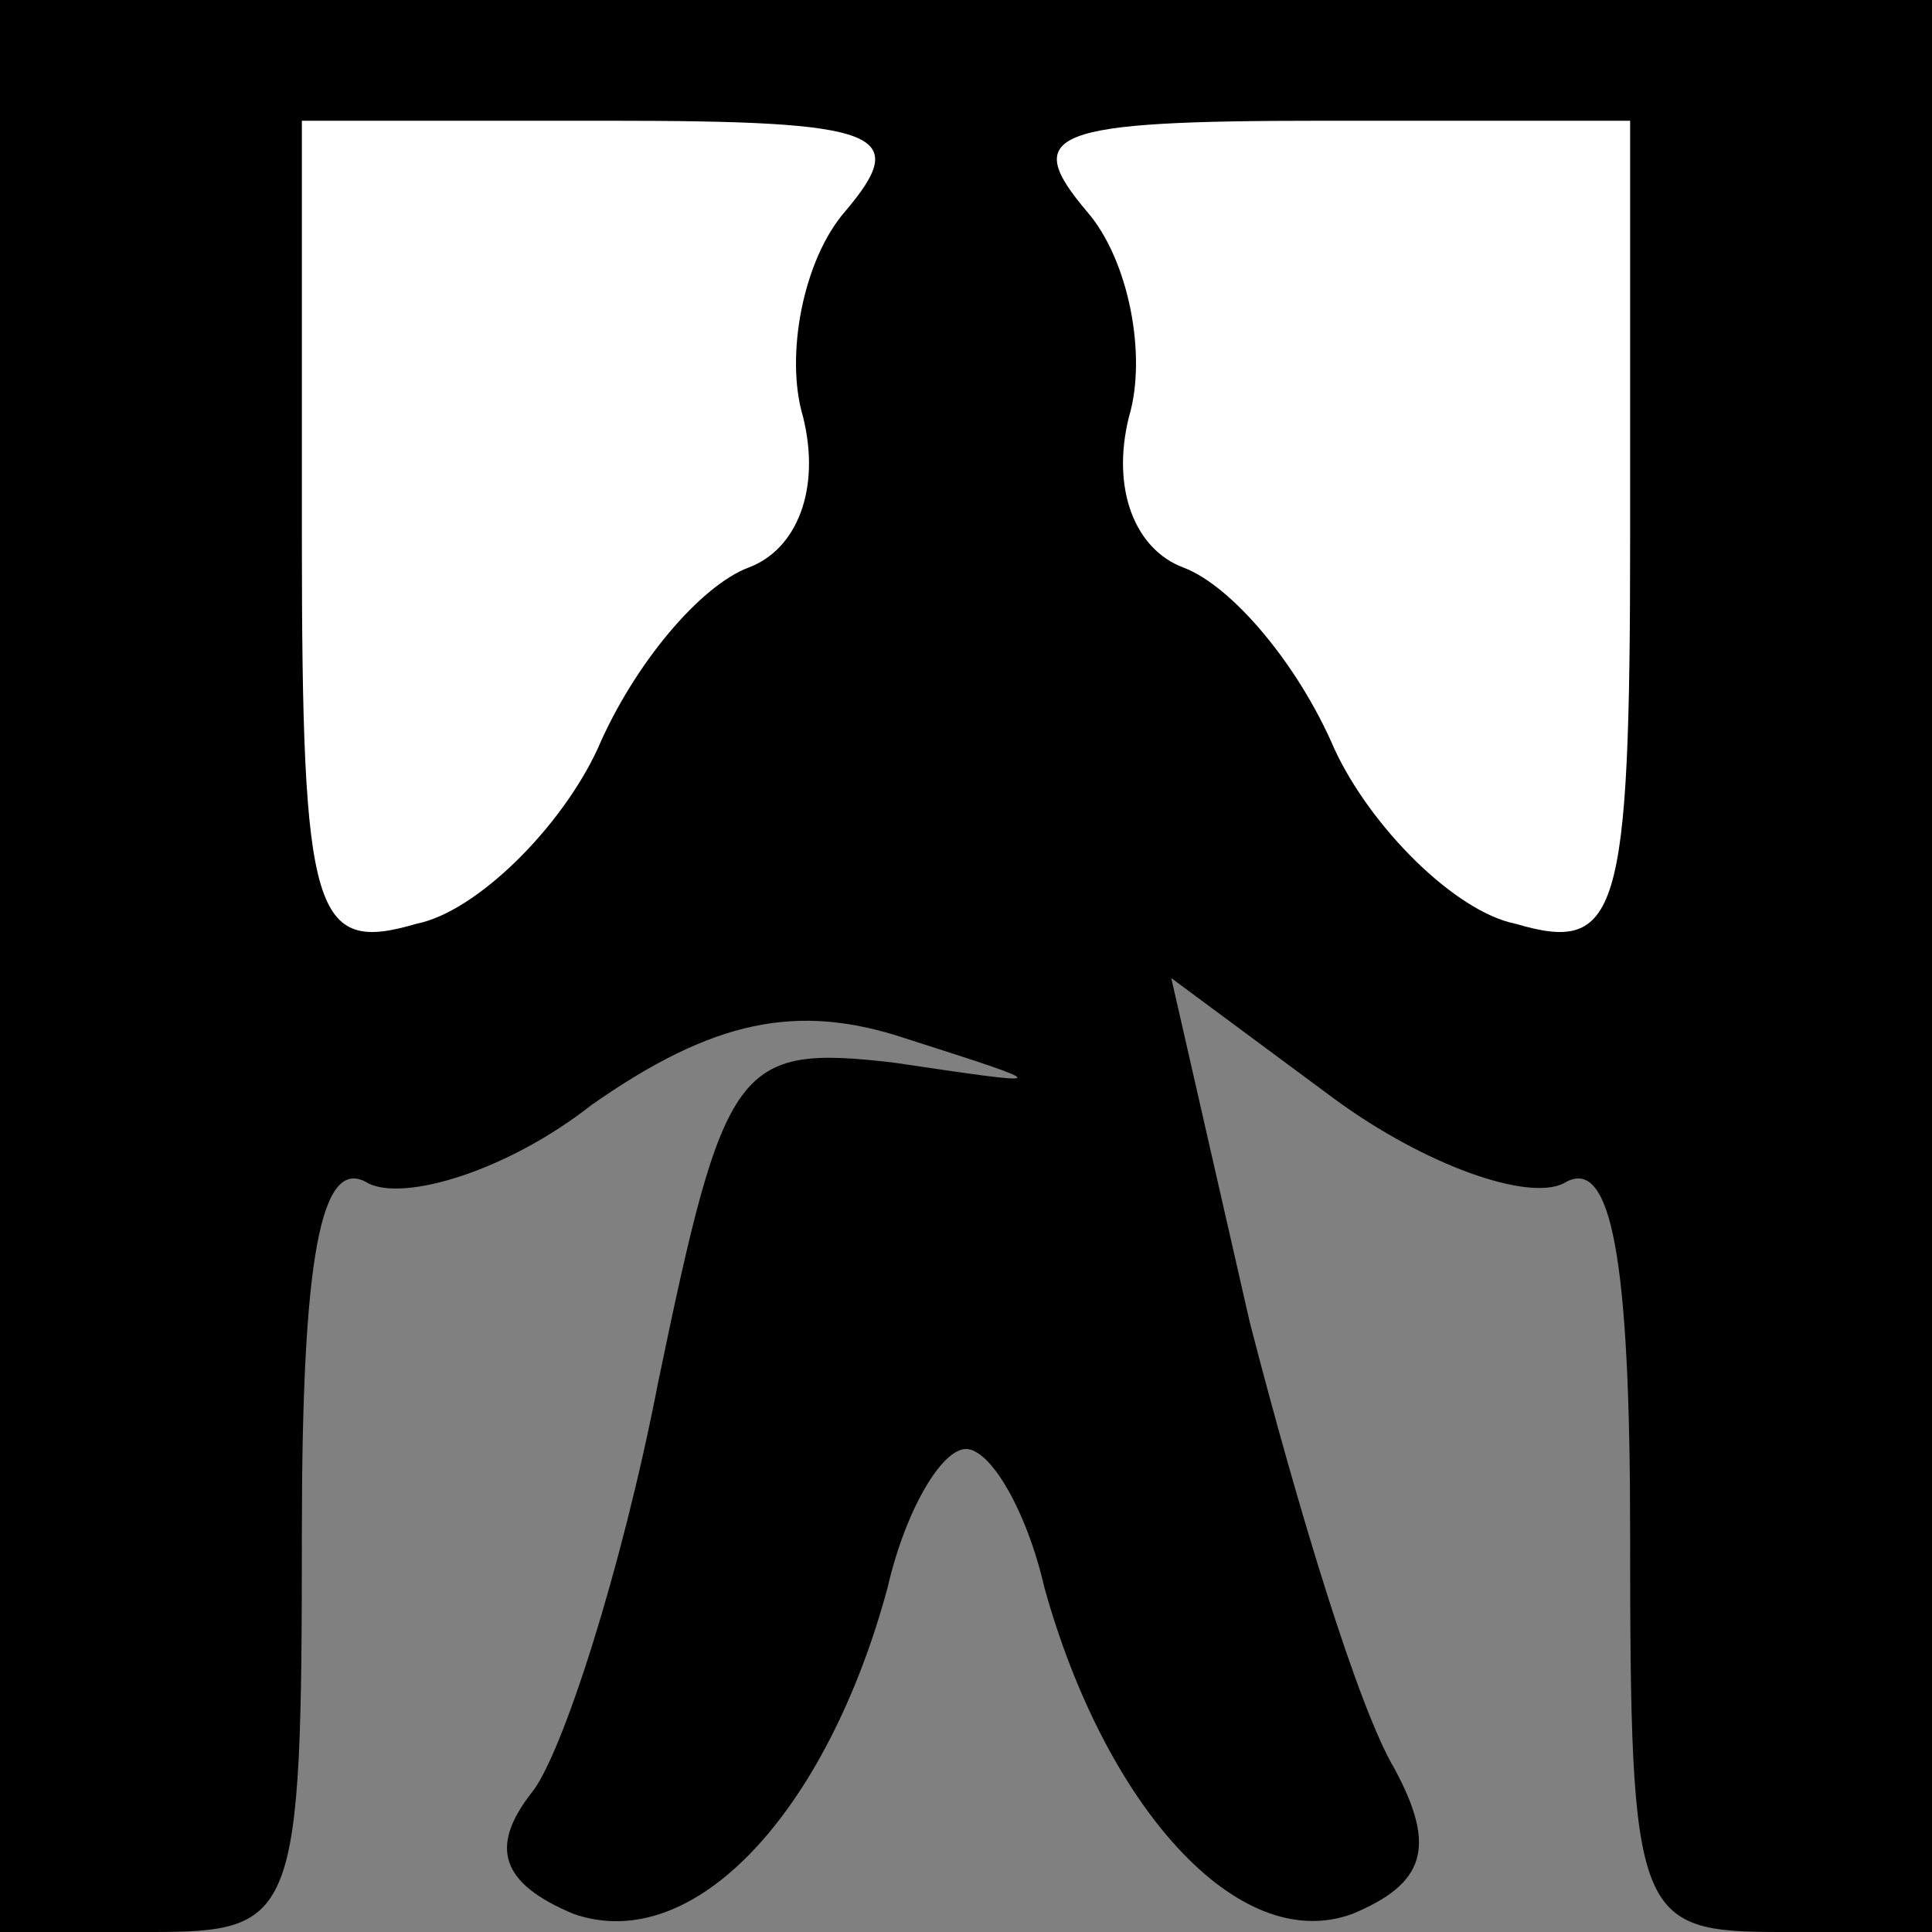 <?xml version="1.0" standalone="no"?>
<!DOCTYPE svg PUBLIC "-//W3C//DTD SVG 20010904//EN"
 "http://www.w3.org/TR/2001/REC-SVG-20010904/DTD/svg10.dtd">
<svg version="1.0" xmlns="http://www.w3.org/2000/svg"
 width="32pt" height="32pt" viewBox="0 0 32 32"
 preserveAspectRatio="xMidYMid meet">
<rect x="0" y="0" width="32" height="32" fill="#808080" stroke="none"/>
<g transform="translate(0,32) scale(0.1,-0.1)"
fill="#000000" stroke="none">
<path fill="#000000" stroke="none" d="M0 160 l0 -160 25 0 c24 0 25 2 25 66
0 45 3 63 11 58 6 -3 23 2 37 13 20 14 34 17 52 11 25 -8 25 -8 -2 -4 -26 3
-28 0 -39 -53 -6 -31 -16 -62 -21 -68 -7 -9 -5 -15 7 -20 20 -7 42 17 52 54 3
13 9 23 13 23 4 0 10 -10 13 -23 10 -36 32 -61 51 -54 12 5 14 11 7 24 -6 10
-16 43 -24 74 l-13 57 27 -20 c15 -11 32 -17 38 -14 8 5 11 -13 11 -58 0 -64
1 -66 25 -66 l25 0 0 160 0 160 -160 0 -160 0 0 -160z"/>
<path fill="#ffffff" stroke="none" d="M140 285 c-7 -8 -10 -24 -7 -34 3 -12
-1 -22 -9 -25 -8 -3 -19 -16 -25 -30 -6 -13 -20 -27 -30 -29 -17 -5 -19 1 -19
64 l0 69 51 0 c45 0 50 -2 39 -15z"/>
<path fill="#ffffff" stroke="none" d="M270 231 c0 -63 -2 -69 -19 -64 -10 2
-24 16 -30 29 -6 14 -17 27 -25 30 -8 3 -12 13 -9 25 3 10 0 26 -7 34 -11 13
-6 15 39 15 l51 0 0 -69z"/>
</g>
</svg>
